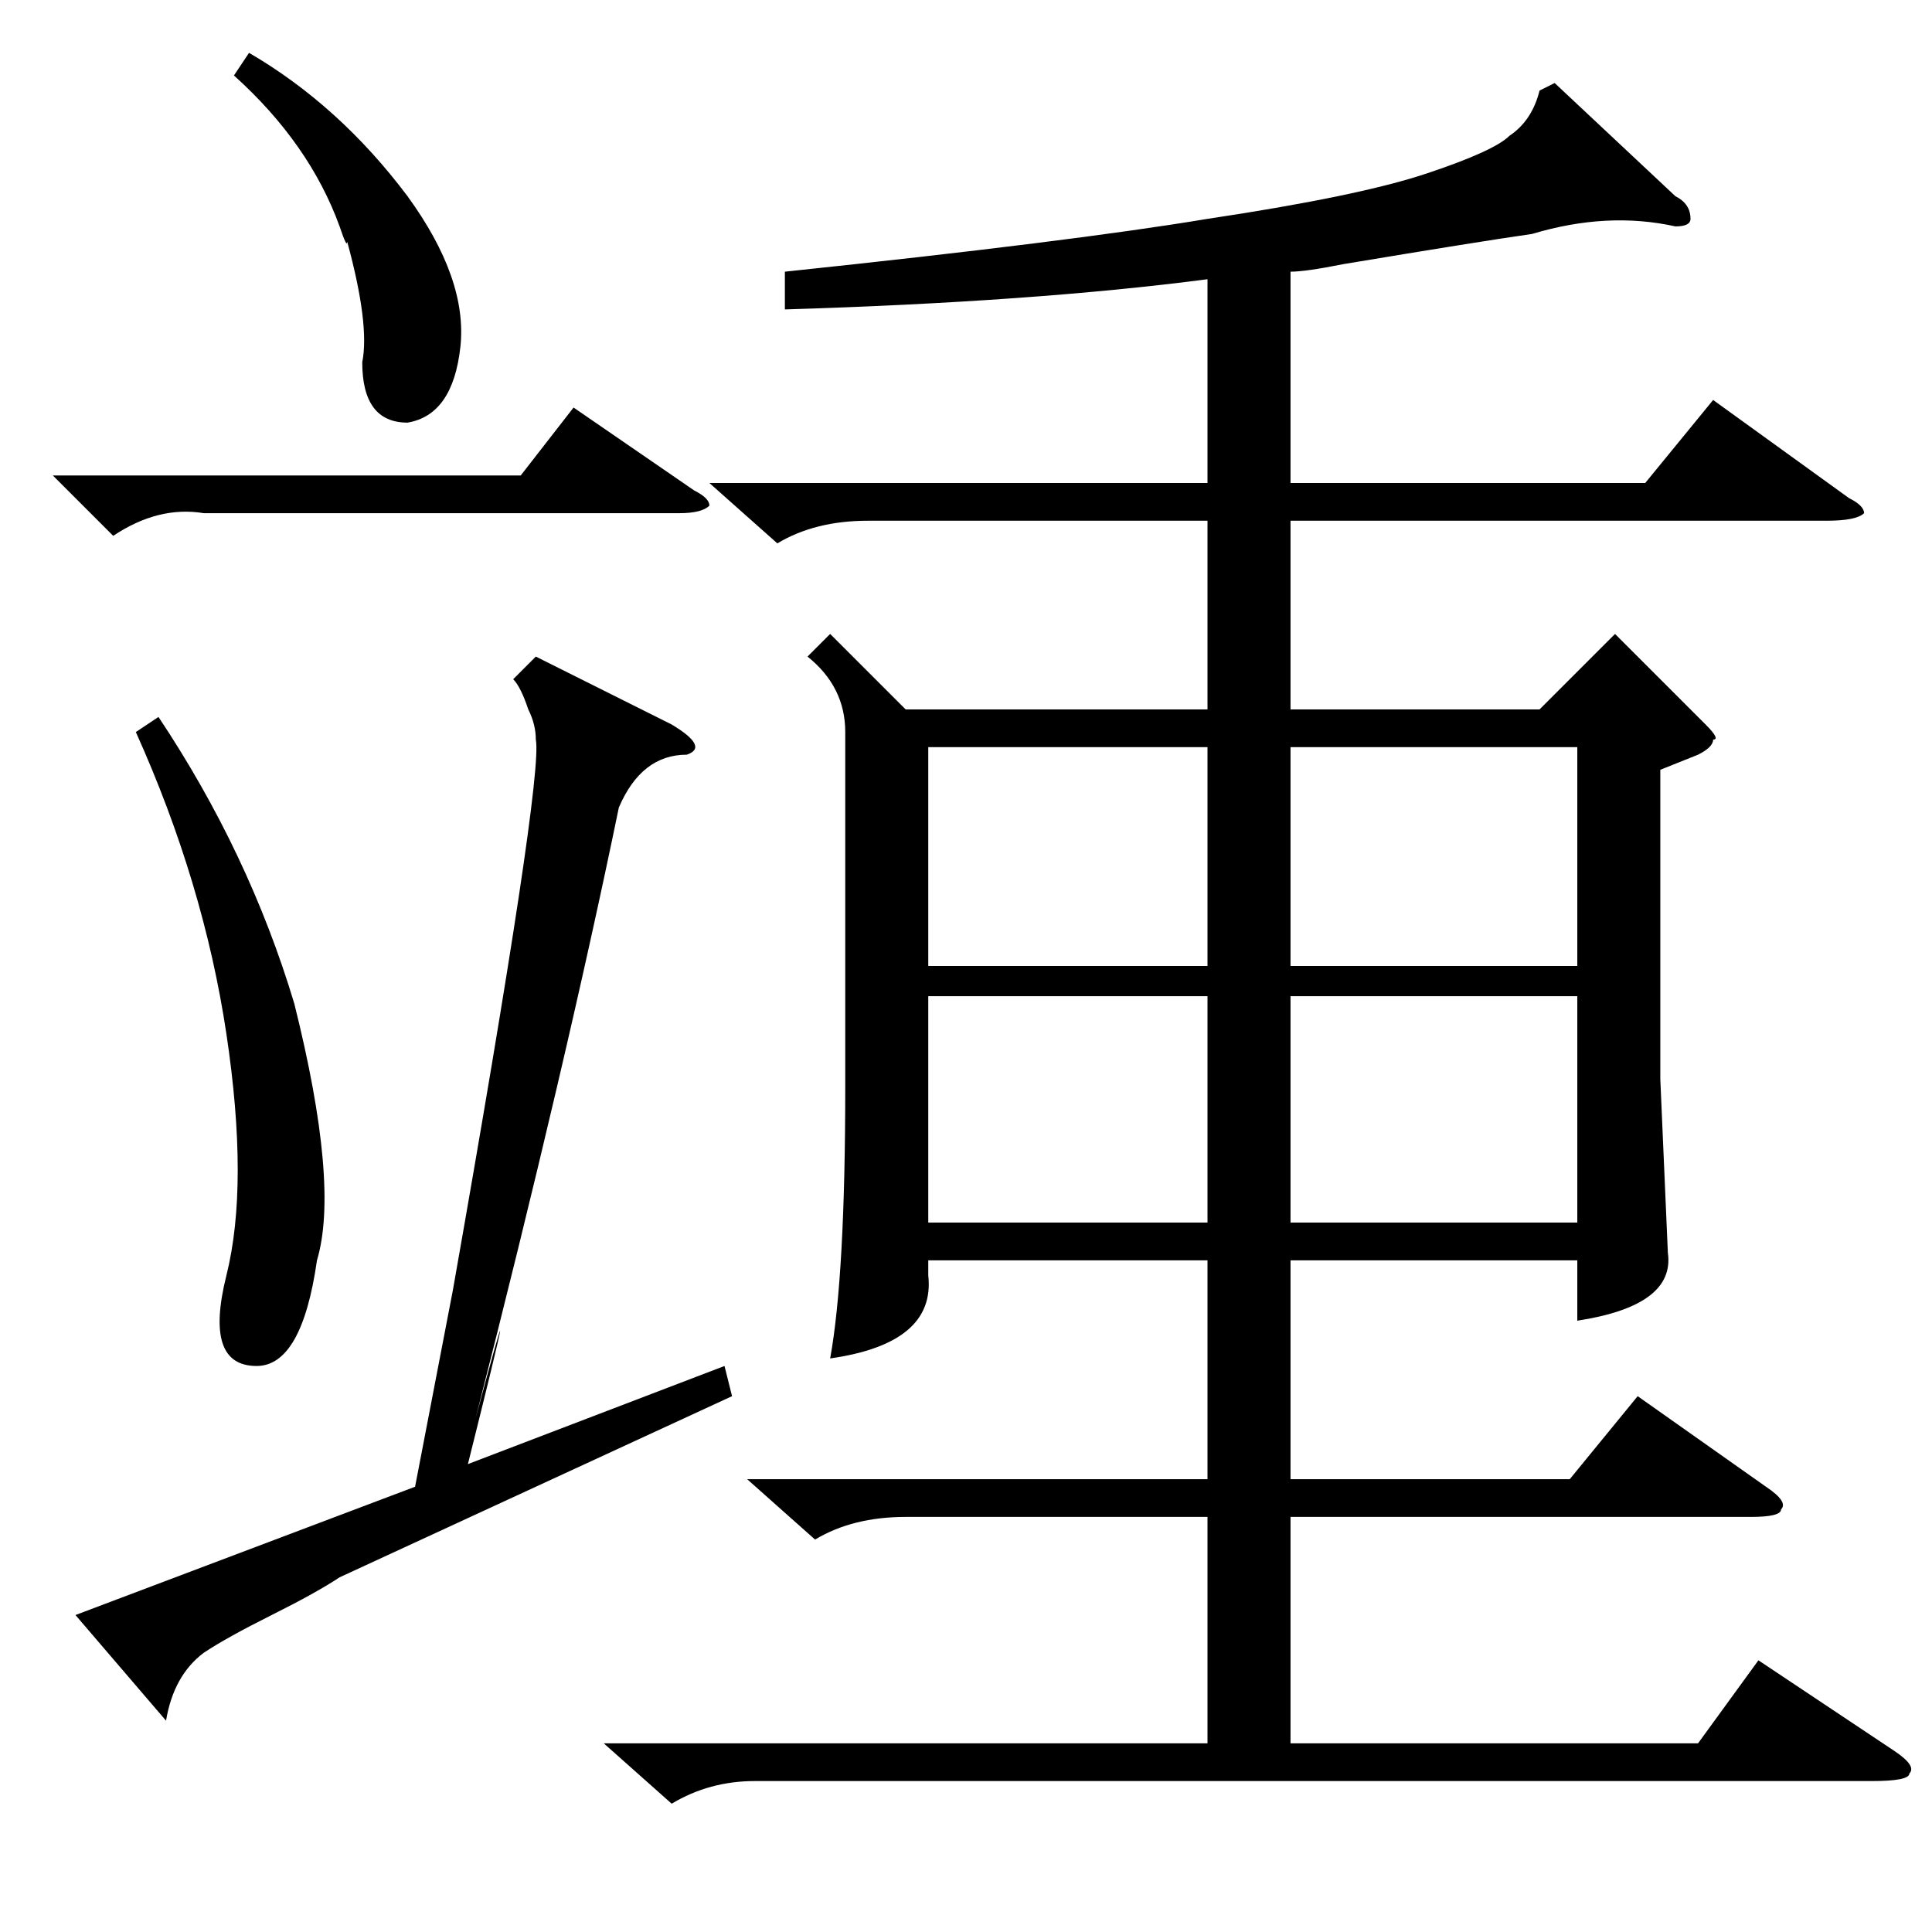 <?xml version="1.0" standalone="no"?>
<!DOCTYPE svg PUBLIC "-//W3C//DTD SVG 1.1//EN" "http://www.w3.org/Graphics/SVG/1.1/DTD/svg11.dtd" >
<svg xmlns="http://www.w3.org/2000/svg" xmlns:xlink="http://www.w3.org/1999/xlink" version="1.1" viewBox="0 -52 256 256">
  <g transform="matrix(1 0 0 -1 0 204)">
   <path fill="currentColor"
d="M206 245l16 -15q2 -1 2 -3q0 -1 -2 -1q-9 2 -19 -1q-7 -1 -25 -4q-5 -1 -7 -1v-28h47l9 11l18 -13q2 -1 2 -2q-1 -1 -5 -1h-71v-25h33l10 10l12 -12q2 -2 1 -2q0 -1 -2 -2l-5 -2v-41l1 -23q1 -7 -12 -9v8h-38v-29h37l9 11l17 -12q3 -2 2 -3q0 -1 -4 -1h-61v-30h54l8 11
l18 -12q3 -2 2 -3q0 -1 -5 -1h-148q-6 0 -11 -3l-9 8h80v30h-40q-7 0 -12 -3l-9 8h61v29h-37v-2q1 -9 -13 -11q2 11 2 36v47q0 6 -5 10l3 3l10 -10h40v25h-45q-7 0 -12 -3l-9 8h66v27q-23 -3 -56 -4v5q38 4 56 7q20 3 29 6t11 5q3 2 4 6zM209 124h-38v-30h38v30zM171 128h38
v29h-38v-29zM160 124h-37v-30h37v30zM160 157h-37v-29h37v29zM71 169l18 -9q5 -3 2 -4q-6 0 -9 -7q-7 -34 -19 -81q7 26 -1 -6l34 13l1 -4l-52 -24q-3 -2 -9 -5t-9 -5q-4 -3 -5 -9l-12 14l45 17l5 26q12 68 11 73q0 2 -1 4q-1 3 -2 4zM18 159l3 2q12 -18 18 -38q6 -24 3 -34
q-2 -14 -8 -14q-7 0 -4 12t0 32t-12 40zM7 193h62l7 9l16 -11q2 -1 2 -2q-1 -1 -4 -1h-63q-6 1 -12 -3zM31 246l2 3q12 -7 21 -19q8 -11 7 -20t-7 -10q-6 0 -6 8q1 5 -2 16q0 -1 -1 2q-4 11 -14 20z" />
  </g>

</svg>
